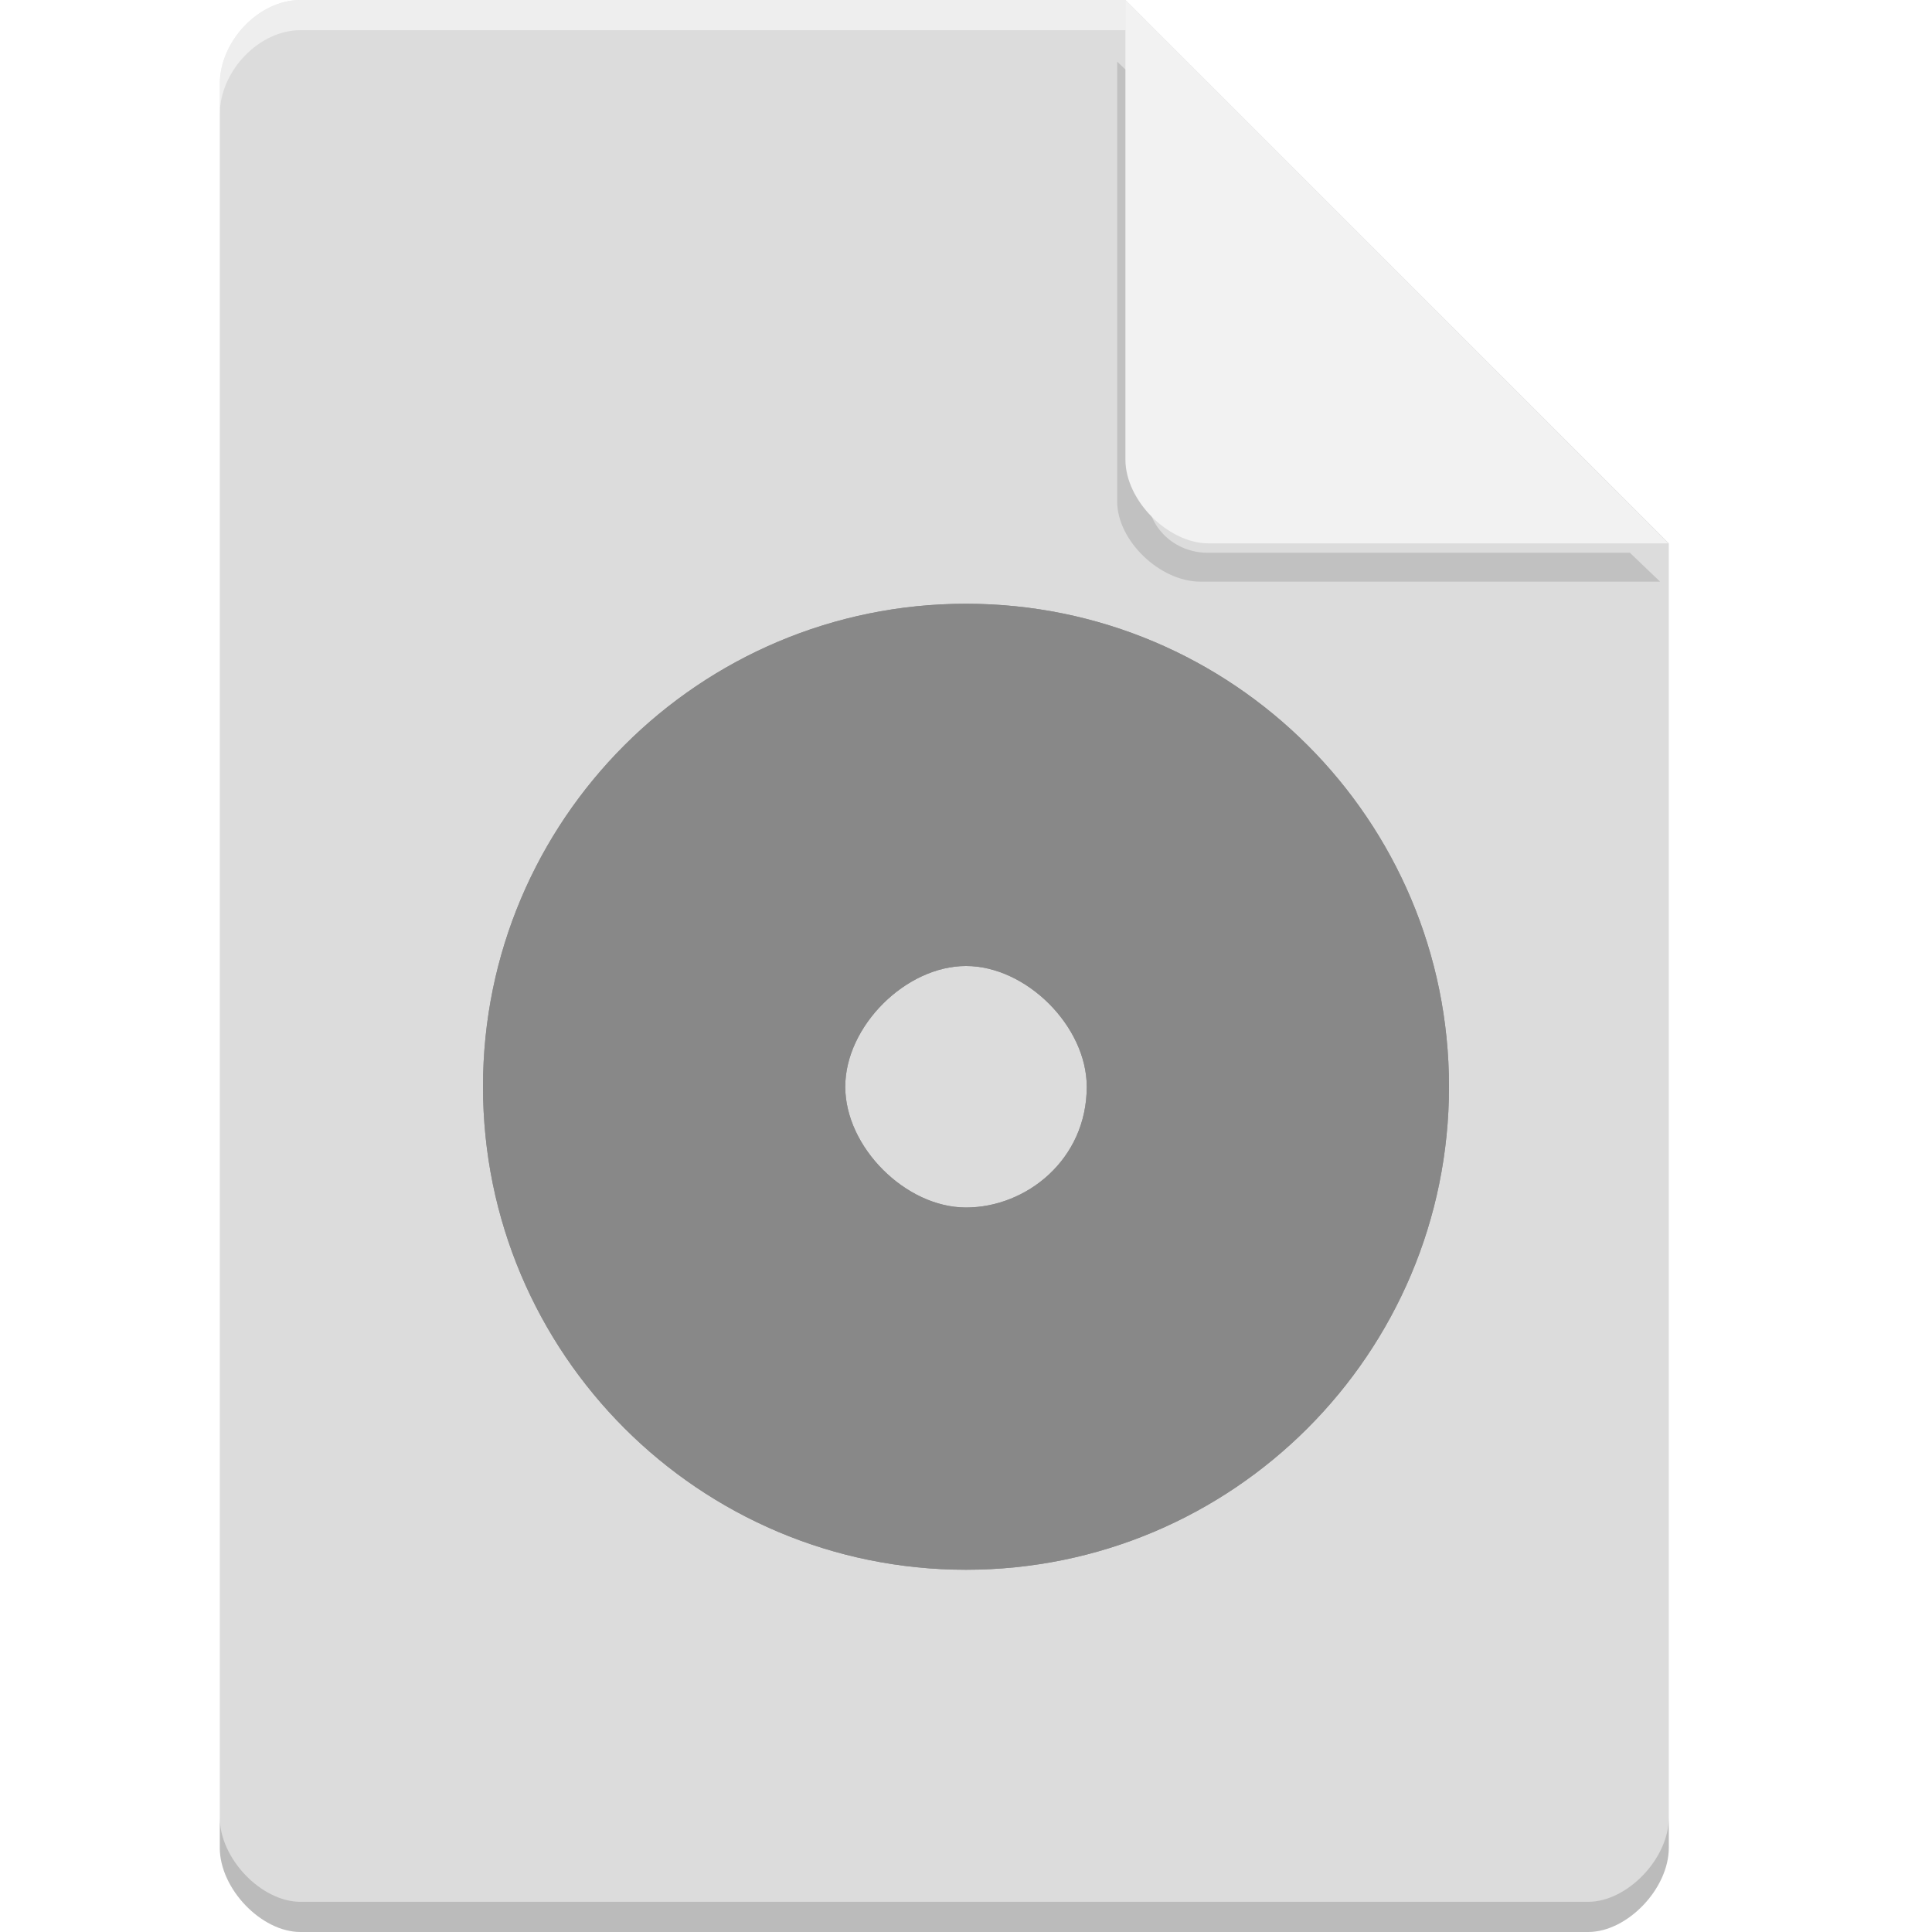 <?xml version="1.0" encoding="UTF-8" standalone="no"?>
<svg
   xmlns:dc="http://purl.org/dc/elements/1.1/"
   xmlns:cc="http://creativecommons.org/ns#"
   xmlns:rdf="http://www.w3.org/1999/02/22-rdf-syntax-ns#"
   xmlns:svg="http://www.w3.org/2000/svg"
   xmlns="http://www.w3.org/2000/svg"
   xmlns:sodipodi="http://sodipodi.sourceforge.net/DTD/sodipodi-0.dtd"
   xmlns:inkscape="http://www.inkscape.org/namespaces/inkscape"
   width="64px"
   height="64px"
   viewBox="0 0 64 64"
   version="1.1"
   id="svg2"
   inkscape:version="0.91 r13725"
   sodipodi:docname="application-x-cd-image.svg">
  <defs
     id="defs15">
    <filter
       inkscape:collect="always"
       style="color-interpolation-filters:sRGB"
       id="filter4185"
       x="-0.096"
       width="1.192"
       y="-0.096"
       height="1.192">
      <feGaussianBlur
         inkscape:collect="always"
         stdDeviation="0.72"
         id="feGaussianBlur4187" />
    </filter>
    <filter
       inkscape:collect="always"
       style="color-interpolation-filters:sRGB"
       id="filter4169"
       x="-0.096"
       width="1.192"
       y="-0.096"
       height="1.192">
      <feGaussianBlur
         inkscape:collect="always"
         stdDeviation="1.28"
         id="feGaussianBlur4171" />
    </filter>
  </defs>
  <sodipodi:namedview
     pagecolor="#ffffff"
     bordercolor="#666666"
     borderopacity="1"
     objecttolerance="10"
     gridtolerance="10"
     guidetolerance="10"
     inkscape:pageopacity="0"
     inkscape:pageshadow="2"
     inkscape:window-width="1301"
     inkscape:window-height="744"
     id="namedview13"
     showgrid="false"
     inkscape:zoom="5.2149125"
     inkscape:cx="5.3435863"
     inkscape:cy="22.214308"
     inkscape:window-x="65"
     inkscape:window-y="24"
     inkscape:window-maximized="1"
     inkscape:current-layer="svg2" />
  <g
     id="g4146">
    <g
       id="g4140"
       transform="translate(-0.719,0)">
      <path
         inkscape:connector-curvature="0"
         id="path5"
         d="M 10.672,0 C 9.297,0 8,1.355 8,2.789 L 8,61.211 C 8,62.566 9.375,64 10.672,64 l 42.656,0 C 54.625,64 56,62.566 56,61.211 L 56,18 38,0 Z m 0,0"
         style="fill:#dcdcdc;fill-opacity:1;fill-rule:nonzero;stroke:none" />
      <path
         style="opacity:0.35;fill:#000000;fill-opacity:1;fill-rule:nonzero;stroke:none;filter:url(#filter4185)"
         d="m 37.727,1.273 0,15.227 c 0,1.348 1.41,2.773 2.758,2.773 l 15.227,0 -1,-1 -13.984,0 c -1.108,0 -2,-0.892 -2,-2 l 0,-14 -1,-1 z"
         id="path4183"
         inkscape:connector-curvature="0"
         transform="matrix(1,0,0,0.957,0,0.824)" />
      <path
         inkscape:connector-curvature="0"
         id="path9"
         d="M 38,0 55.984,18 40.758,18 C 39.41,18 38,16.574 38,15.227 Z m 0,0"
         style="fill:#f2f2f2;fill-opacity:1;fill-rule:nonzero;stroke:none" />
      <path
         style="opacity:0.5;fill:#ffffff;fill-opacity:1;fill-rule:nonzero;stroke:none"
         d="M 10.672,2.0000001e-8 C 9.297,2.0000001e-8 8,1.355 8,2.789 l 0,1 C 8,2.355 9.297,1 10.672,1 L 38,1 38,2e-8 l -27.328,0 z"
         id="path4160"
         inkscape:connector-curvature="0" />
      <path
         style="opacity:0.15;fill:#000000;fill-opacity:1;fill-rule:nonzero;stroke:none"
         d="m 8,60.211 0,1 c 0,1.355 1.375,2.789 2.672,2.789 L 53.328,64 C 54.625,64 56,62.566 56,61.211 l 0,-1 C 56,61.566 54.625,63 53.328,63 L 10.672,63 C 9.375,63 8,61.566 8,60.211 Z"
         id="path4178"
         inkscape:connector-curvature="0" />
    </g>
    <g
       style="fill:#000000;filter:url(#filter4169);opacity:0.35"
       id="g4165">
      <path
         style="stroke:none;fill-rule:nonzero;fill:#000000;fill-opacity:1"
         d="M 32 20 C 23.16 20 16 27.168 16 35.996 C 16 44.832 23.16 52 32 52 C 40.84 52 48 44.832 48 35.996 C 48 27.168 40.84 20 32 20 Z M 32 32 C 34 32 36 34 36 36 C 36 38.41 34 40 32 40 C 30 40 28 38 28 36 C 28 34 30 32 32 32 Z M 32 32 "
         id="path4167" />
    </g>
    <g
       id="surface1">
      <path
         id="path11"
         d="M 32 20 C 23.16 20 16 27.168 16 35.996 C 16 44.832 23.16 52 32 52 C 40.84 52 48 44.832 48 35.996 C 48 27.168 40.84 20 32 20 Z M 32 32 C 34 32 36 34 36 36 C 36 38.41 34 40 32 40 C 30 40 28 38 28 36 C 28 34 30 32 32 32 Z M 32 32 "
         style=" stroke:none;fill-rule:nonzero;fill:rgb(53.333%,53.333%,53.333%);fill-opacity:1;" />
    </g>
  </g>
</svg>
